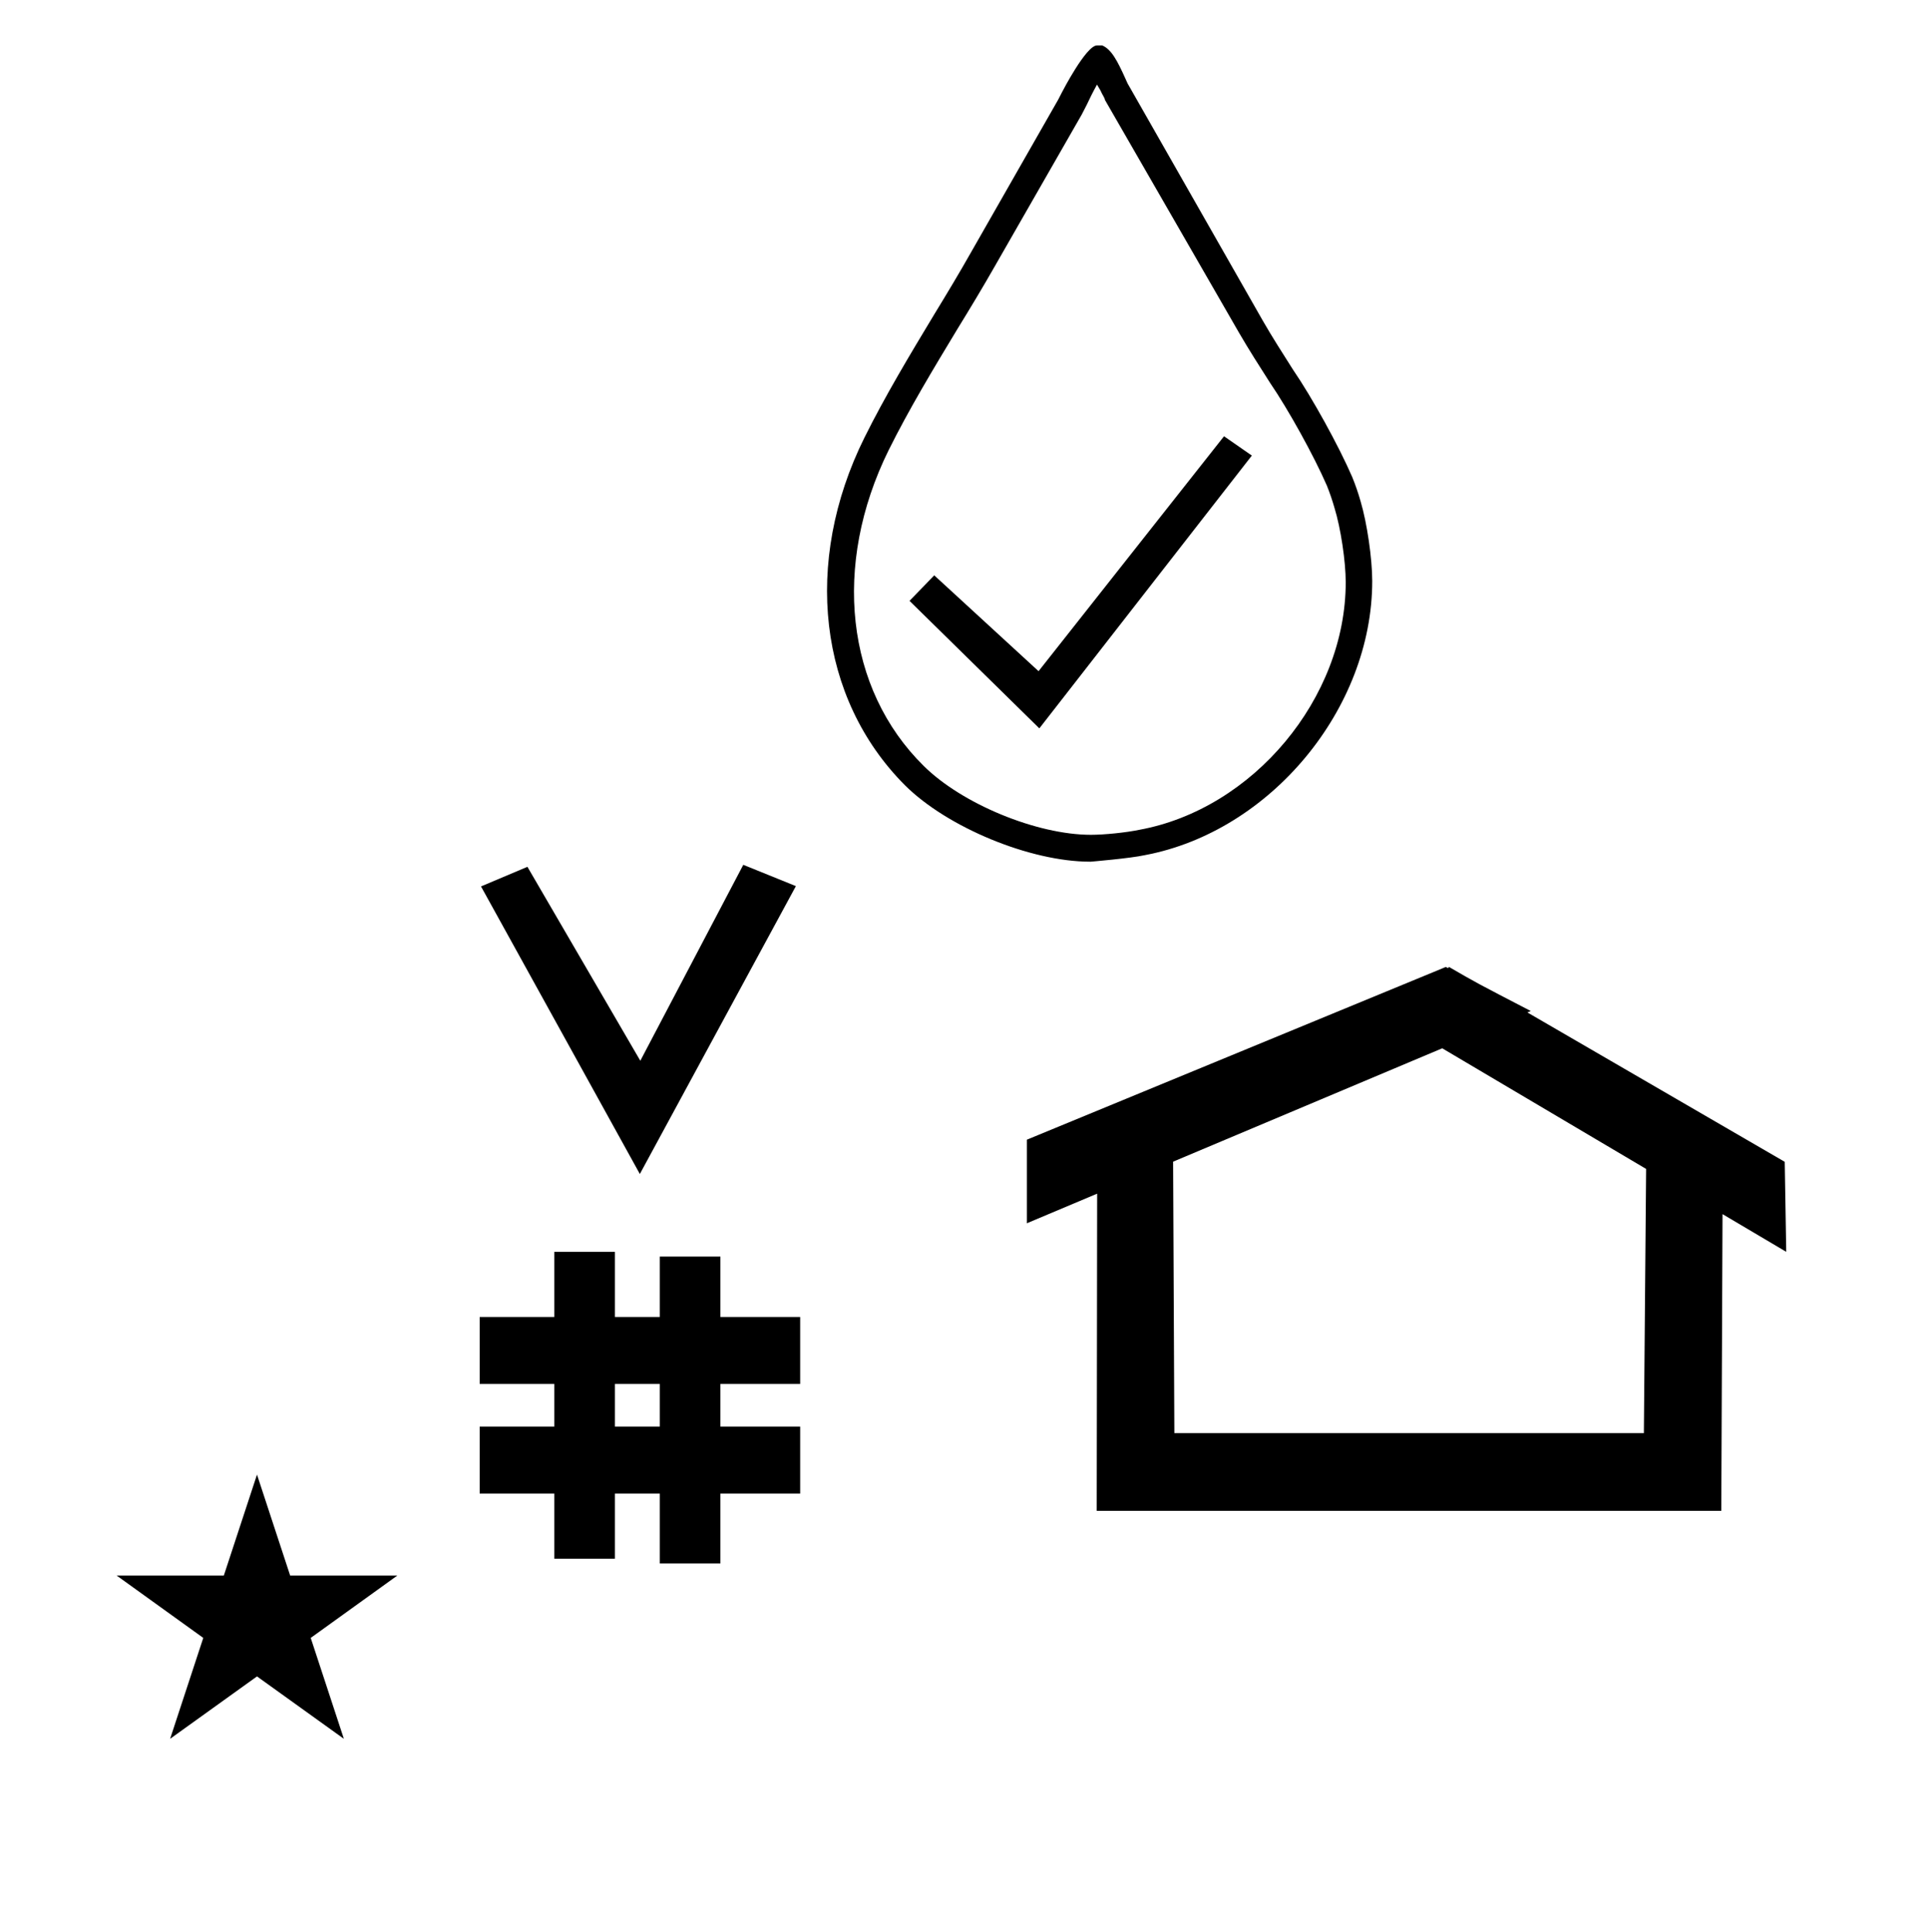 <?xml version="1.0" standalone="no"?>
<!DOCTYPE svg PUBLIC "-//W3C//DTD SVG 1.1//EN" "http://www.w3.org/Graphics/SVG/1.1/DTD/svg11.dtd" >
<svg xmlns="http://www.w3.org/2000/svg" xmlns:xlink="http://www.w3.org/1999/xlink" version="1.1" viewBox="-10 0 998 1000">
  <g transform="matrix(1 0 0 -1 0 800)">
   <path fill="currentColor"
d="M50.355 -15.479h55.515l17.161 52.226l17.16 -52.226h55.516l-44.867 -32.296l17.161 -52.225l-44.97 32.296l-44.971 -32.296l17.161 52.225zM321.208 192.341l-82.222 148.848l24.023 10.148l58.44 -100.383l53.303 101.418
l27.229 -11.025zM238.295 26.94v34.664h38.626v22.071h-38.626v34.664h38.626v33.715h31.383v-33.715h23.22v31.254h31.383v-31.254h41.292v-34.664h-41.292v-22.071h41.292v-34.664h-41.292v-36.185h-31.383v36.185h-23.22v-33.725h-31.383
v33.725h-38.626zM308.304 61.605h23.22v22.071h-23.22v-22.071zM881 18h-323.297l0.217 164.161c-12.123 -5.106 -24.247 -10.213 -36.37 -15.319v43.264l216.847 89.398c0.62 -0.281 1.396 -1.044 1.569 0.056
c14.045 -8.152 14.045 -8.152 42.422 -22.866l-1.753 -0.737l133.207 -77.307l0.775 -46.587c-10.993 6.503 -21.985 13.006 -32.978 19.51zM597.885 58.216h243.036l1.167 136.753l-105.537 62.435l-139.312 -58.682zM554.603 354
c-0.104 -0.002 -0.275 -0.001 -0.38 -0.001c-30.955 0 -73.878 17.73 -95.811 39.575c-44.785 44.926 -52.952 115.342 -20.982 179.844c10.843 21.83 23.66 43.095 36.052 63.657
c6.621 10.843 13.239 21.828 19.436 32.813l44.785 78.444l2.112 4.085s12.394 24.082 18.027 24.082h2.675c4.788 -1.972 7.888 -8.027 11.971 -17.042c0.705 -1.548 1.267 -2.957 1.689 -3.521l69.433 -121.819
c4.928 -8.592 10.28 -16.899 15.633 -25.35c9.95 -14.54 23.705 -39.461 30.7 -55.631c1.691 -4.13 3.146 -8.354 4.367 -12.675c3.315 -11.133 6.007 -29.596 6.007 -41.213c0 -66.103 -52.725 -129.66 -117.689 -141.869
c-7.643 -1.688 -28.024 -3.381 -28.024 -3.381zM557.842 756.221c-2.112 -3.803 -4.225 -8.17 -5.352 -10.562l-2.536 -4.93l-44.785 -78.162c-6.337 -11.127 -12.956 -22.11 -19.717 -33.096
c-12.252 -20.281 -24.927 -41.265 -35.489 -62.531c-29.294 -59.432 -22.252 -123.511 18.166 -163.366c19.827 -19.689 58.597 -35.668 86.538 -35.668c6.974 0 18.176 1.151 25.003 2.572c59.022 10.753 106.921 68.17 106.921 128.161
c0 10.852 -2.6 28.075 -5.801 38.444c-1.128 3.943 -2.441 7.794 -3.944 11.548c-6.729 15.464 -19.917 39.313 -29.435 53.235c-5.492 8.592 -10.983 17.182 -16.055 25.915l-69.432 120.552c0 0.985 -1.408 2.675 -2.252 4.787
zM528 423l-67.199 66l12.8 13.199l54 -49.6l96 121.6l14.399 -10z" />
  </g>

</svg>
